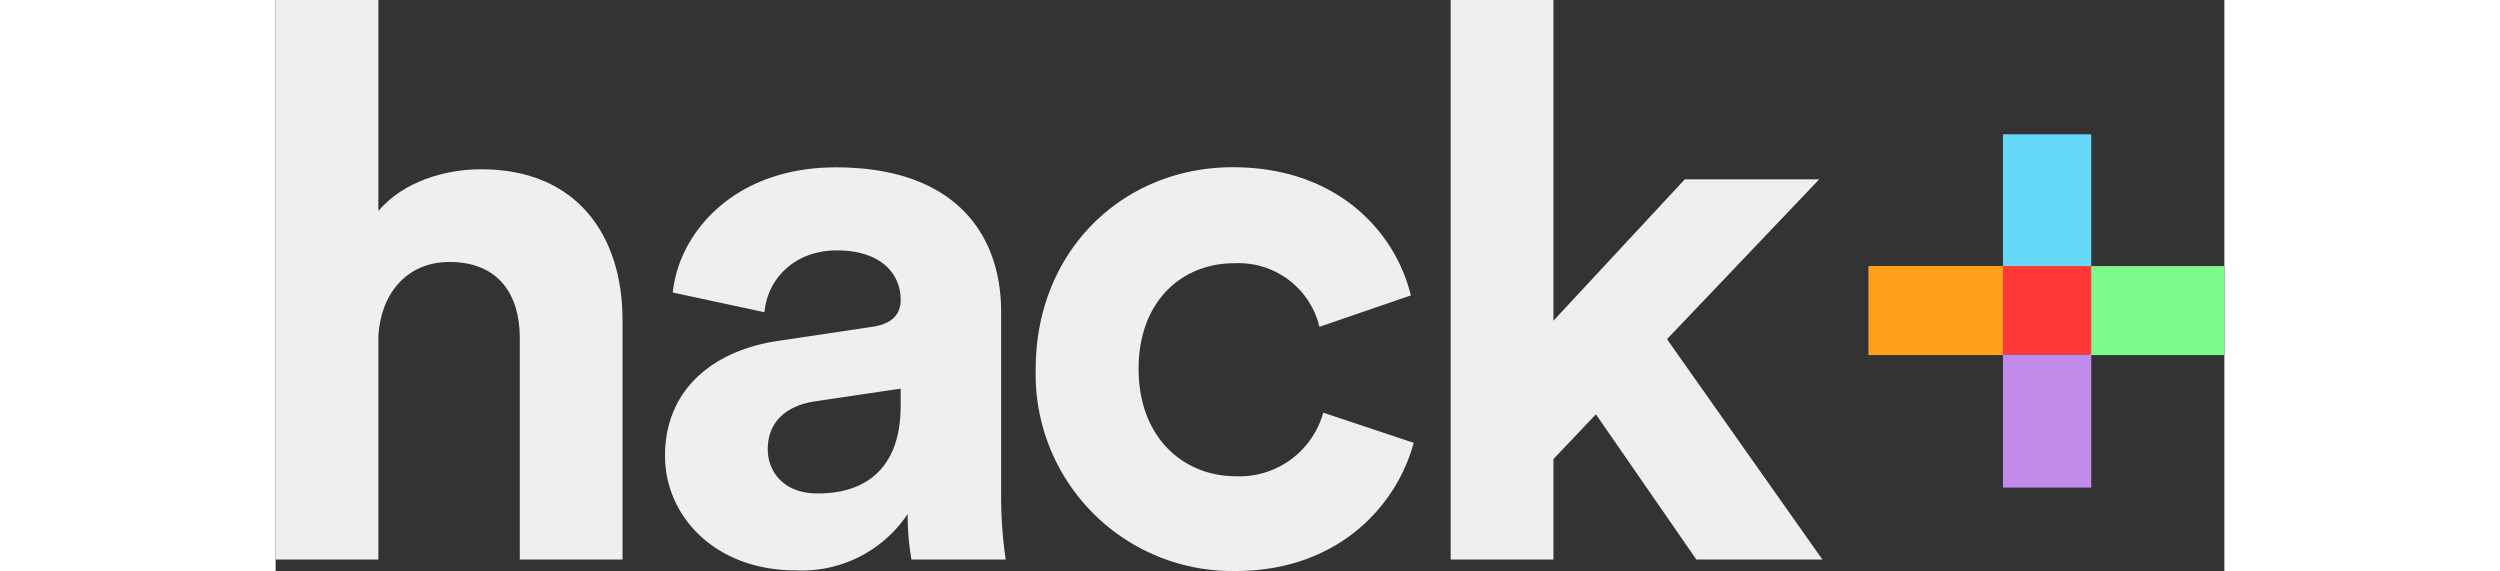 <?xml version="1.0" encoding="UTF-8" standalone="no"?>
<svg
   xmlns:dc="http://purl.org/dc/elements/1.1/"
   xmlns:cc="http://creativecommons.org/ns#"
   xmlns:rdf="http://www.w3.org/1999/02/22-rdf-syntax-ns#"
   xmlns:svg="http://www.w3.org/2000/svg"
   xmlns="http://www.w3.org/2000/svg"
   xmlns:sodipodi="http://sodipodi.sourceforge.net/DTD/sodipodi-0.dtd"
   xmlns:inkscape="http://www.inkscape.org/namespaces/inkscape"
   inkscape:version="1.0beta1 (32d4812, 2019-09-19)"
   sodipodi:docname="logo.svg"
   id="svg38"
   version="1.1"
   viewBox="0 0 153.24 44.9"
   height="35">
  <rect x="0" y="0" width="153.24" height="44.9" fill="#333333" stroke="none"/>
  <sodipodi:namedview
     inkscape:current-layer="Layer_1-2"
     inkscape:window-maximized="0"
     inkscape:window-y="23"
     inkscape:window-x="0"
     inkscape:cy="-57.142858"
     inkscape:cx="46.168599"
     inkscape:zoom="3.959798"
     showgrid="false"
     id="namedview40"
     inkscape:window-height="1107"
     inkscape:window-width="1679"
     inkscape:pageshadow="2"
     inkscape:pageopacity="0"
     guidetolerance="10"
     gridtolerance="10"
     objecttolerance="10"
     borderopacity="1"
     inkscape:document-rotation="0"
     bordercolor="#666666"
     pagecolor="#ffffff" />
  <defs
     id="defs12">
    <style
       id="style10">.cls-1{isolation:isolate;}.cls-2{fill:#66d9fb;}.cls-3{fill:#c28aeb;}.cls-4{fill:#7dfa8c;}.cls-5{fill:#ff9f1a;mix-blend-mode:multiply;}.cls-6{fill:#ff3838;}.cls-7{fill:#333;}</style>
  </defs>
  <title
     id="title14">hackplus_beta1</title>
  <g
     id="g36"
     class="cls-1">
    <g
       data-name="Layer 2"
       id="Layer_2">
      <g
         data-name="Layer 1"
         id="Layer_1-2">
        <path
           id="path16"
           d="M142.77,10.56V21h-6.94V10.56"
           class="cls-2" />
        <path
           id="path18"
           d="M142.77,27.87V38.34h-6.94V27.87"
           class="cls-3" />
        <path
           id="path20"
           d="M142.66,20.92h10.58v7H142.66"
           class="cls-4" />
        <path
           id="path22"
           d="M125.25,20.92h10.58v7H125.25"
           class="cls-5" />
        <rect
           id="rect24"
           height="6.95"
           width="6.94"
           y="20.92"
           x="135.83"
           class="cls-6" />
        <path
           style="fill:#efefef;fill-opacity:1"
           id="path26"
           d="M8.08,44H0V0H8.08V16.59c1.95-2.31,5.23-3.28,8.08-3.28,7.6,0,11.12,5.28,11.12,11.85V44H19.2V26.55c0-3.34-1.64-5.95-5.53-5.95-3.4,0-5.41,2.55-5.59,5.83Z"
           class="cls-7" />
        <path
           style="fill:#efefef;fill-opacity:1"
           id="path28"
           d="M39.55,26.8l7.35-1.1c1.7-.24,2.25-1.09,2.25-2.12,0-2.13-1.64-3.89-5-3.89s-5.47,2.24-5.71,4.86L31.23,23c.48-4.68,4.8-9.84,12.82-9.84,9.47,0,13,5.34,13,11.36v14.7A33.86,33.86,0,0,0,57.41,44H50a20.48,20.48,0,0,1-.3-3.58,10,10,0,0,1-8.81,4.43c-6.38,0-10.27-4.31-10.27-9C30.62,30.5,34.57,27.52,39.55,26.8Zm9.6,5.1V30.56l-6.74,1c-2.07.31-3.71,1.46-3.71,3.77,0,1.77,1.27,3.47,3.89,3.47C46,38.83,49.15,37.19,49.15,31.9Z"
           class="cls-7" />
        <path
           style="fill:#efefef;fill-opacity:1"
           id="path30"
           d="M67.86,29c0,5.41,3.52,8.45,7.65,8.45a6.84,6.84,0,0,0,6.87-5l7.11,2.37c-1.34,5-6,10.08-14,10.08A15.47,15.47,0,0,1,59.77,29c0-9.23,6.81-15.85,15.5-15.85,8.14,0,12.76,5,14,10.08L82.08,25.7a6.53,6.53,0,0,0-6.63-5C71.32,20.66,67.86,23.64,67.86,29Z"
           class="cls-7" />
        <path
           style="fill:#efefef;fill-opacity:1"
           id="path32"
           d="M109.41,26.67,121.63,44h-9.91l-7.9-11.42-3.34,3.52V44H92.4V0h8.08V25.22L110.81,14.1h10.57Z"
           class="cls-7" />
      </g>
    </g>
  </g>
</svg>
